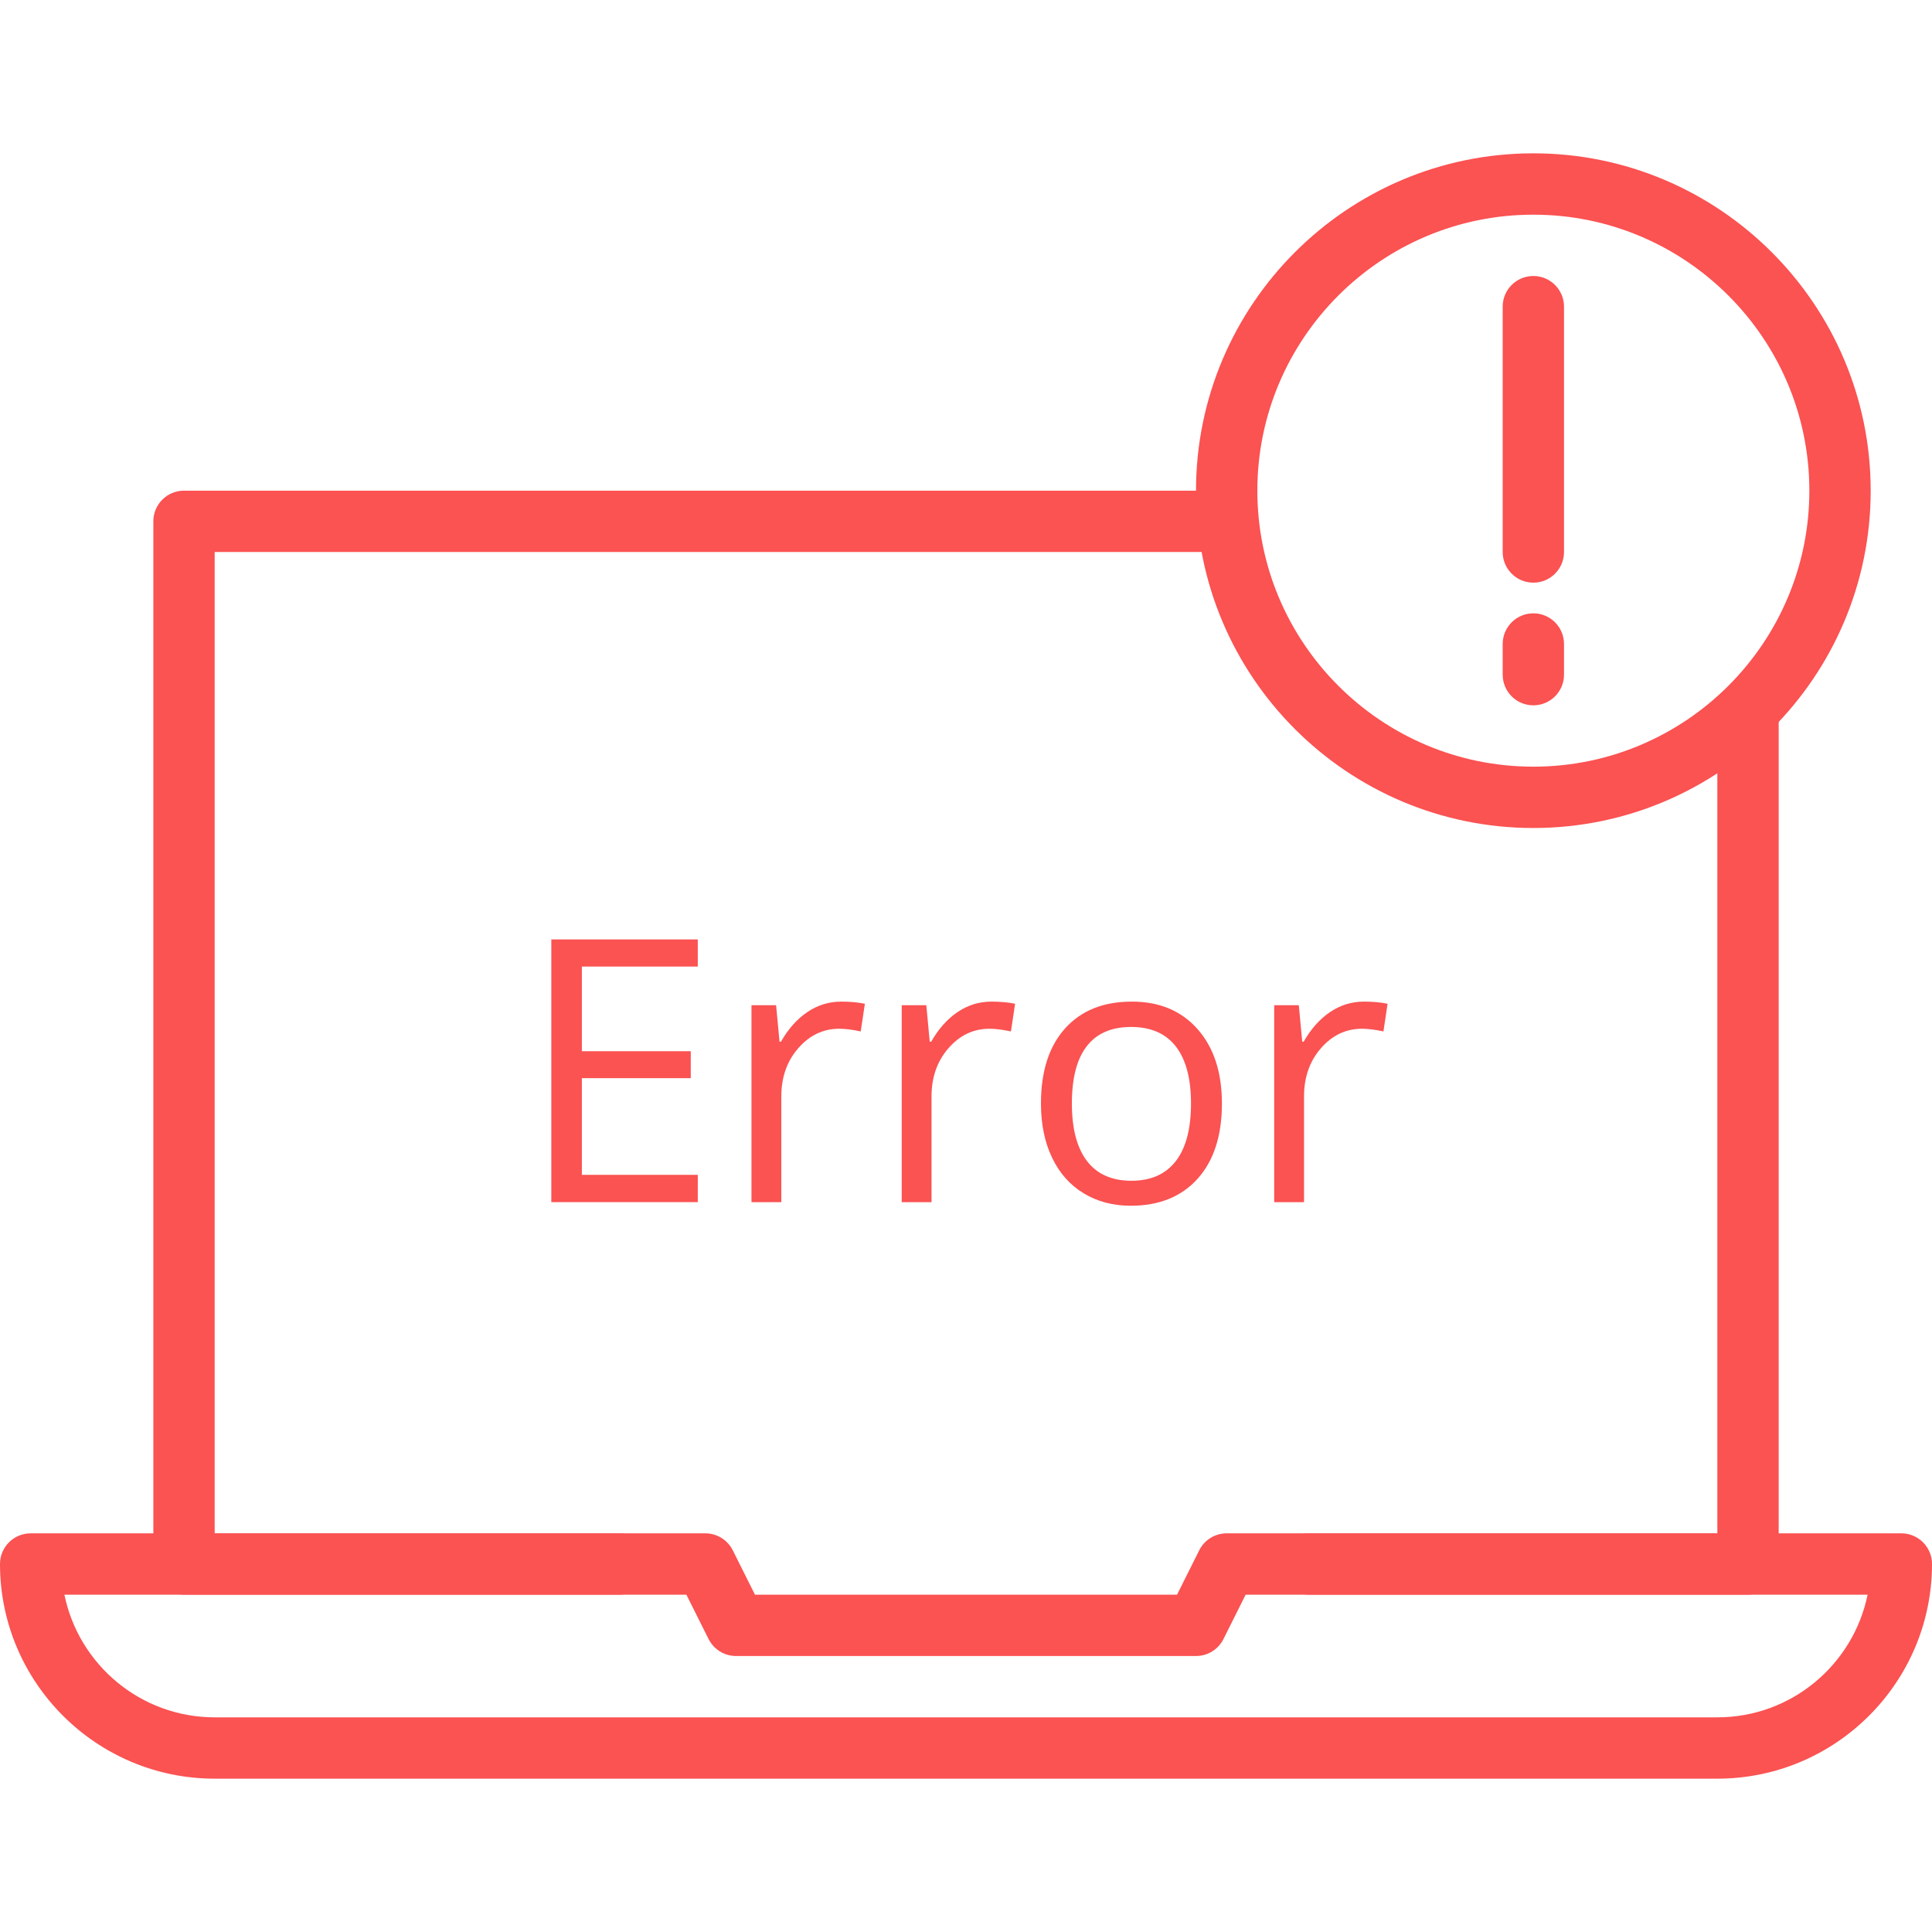 <?xml version="1.0"?>
<svg xmlns="http://www.w3.org/2000/svg" xmlns:xlink="http://www.w3.org/1999/xlink" version="1.1" id="Capa_1" x="0px" y="0px" viewBox="0 0 215.038 215.038" style="enable-background:new 0 0 215.038 215.038;" xml:space="preserve" width="512px" height="512px"><g><g>
	<g>
		<path d="M135.977,54.612H20.48c-1.886,0-3.413,1.527-3.413,3.413v116.053c0,1.886,1.527,3.413,3.413,3.413h48.493    c1.888,0,3.413-1.527,3.413-3.413s-1.527-3.413-3.413-3.413h-45.08V61.439h112.084c1.886,0,3.413-1.527,3.413-3.413    S137.863,54.612,135.977,54.612z" data-original="#000000" class="active-path" data-old_color="#000000" fill="#FB5252"/>
	</g>
</g><g>
	<g>
		<path d="M194.56,76.922c-1.886,0-3.413,1.527-3.413,3.413v90.33H145.65c-1.886,0-3.413,1.527-3.413,3.413s1.527,3.413,3.413,3.413    h48.91c1.886,0,3.413-1.527,3.413-3.413V80.335C197.973,78.45,196.446,76.922,194.56,76.922z" data-original="#000000" class="active-path" data-old_color="#000000" fill="#FB5252"/>
	</g>
</g><g>
	<g>
		<polygon points="77.664,107.582 77.664,104.562 61.363,104.562 61.363,133.802 77.664,133.802 77.664,130.764 64.763,130.764     64.763,120.003 76.884,120.003 76.884,117.003 64.763,117.003 64.763,107.582   " data-original="#000000" class="active-path" data-old_color="#000000" fill="#FB5252"/>
	</g>
</g><g>
	<g>
		<path d="M93.643,111.482c-1.374,0-2.632,0.386-3.779,1.161c-1.147,0.775-2.127,1.874-2.941,3.301h-0.16l-0.381-4.06h-2.739v21.92    h3.32v-11.761c0-2.145,0.63-3.939,1.889-5.379c1.26-1.44,2.777-2.161,4.55-2.161c0.693,0,1.493,0.101,2.4,0.3l0.461-3.081    C95.49,111.562,94.616,111.482,93.643,111.482z" data-original="#000000" class="active-path" data-old_color="#000000" fill="#FB5252"/>
	</g>
</g><g>
	<g>
		<path d="M110.363,111.482c-1.374,0-2.632,0.386-3.779,1.161c-1.147,0.775-2.127,1.874-2.941,3.301h-0.16l-0.381-4.06h-2.739v21.92    h3.319v-11.761c0-2.145,0.63-3.939,1.889-5.379c1.259-1.44,2.777-2.161,4.55-2.161c0.693,0,1.493,0.101,2.4,0.3l0.461-3.081    C112.21,111.562,111.336,111.482,110.363,111.482z" data-original="#000000" class="active-path" data-old_color="#000000" fill="#FB5252"/>
	</g>
</g><g>
	<g>
		<path d="M133.291,114.542c-1.806-2.039-4.243-3.06-7.31-3.06c-3.173,0-5.652,0.997-7.439,2.99s-2.68,4.777-2.68,8.351    c0,2.306,0.415,4.32,1.241,6.04c0.826,1.72,1.998,3.04,3.519,3.959c1.521,0.92,3.261,1.381,5.221,1.381    c3.173,0,5.659-1.005,7.46-3.011c1.801-2.005,2.7-4.796,2.7-8.369C136.003,119.343,135.096,116.582,133.291,114.542z     M130.872,129.233c-1.126,1.459-2.775,2.19-4.949,2.19c-2.174,0-3.821-0.734-4.941-2.2c-1.12-1.466-1.679-3.599-1.679-6.4    c0-2.826,0.551-4.953,1.659-6.379c1.108-1.427,2.748-2.14,4.92-2.14c2.2,0,3.864,0.722,4.99,2.169    c1.126,1.447,1.69,3.564,1.69,6.35C132.562,125.637,131.999,127.774,130.872,129.233z" data-original="#000000" class="active-path" data-old_color="#000000" fill="#FB5252"/>
	</g>
</g><g>
	<g>
		<path d="M151.823,111.482c-1.374,0-2.632,0.386-3.779,1.161c-1.147,0.775-2.127,1.874-2.941,3.301h-0.16l-0.381-4.06h-2.739v21.92    h3.319v-11.761c0-2.145,0.63-3.939,1.889-5.379c1.259-1.44,2.777-2.161,4.55-2.161c0.693,0,1.493,0.101,2.4,0.3l0.461-3.081    C153.67,111.562,152.796,111.482,151.823,111.482z" data-original="#000000" class="active-path" data-old_color="#000000" fill="#FB5252"/>
	</g>
</g><g>
	<g>
		<path d="M170.667,17.066c-20.704,0-37.547,16.843-37.547,37.547c0,20.704,16.843,37.547,37.547,37.547    c20.704,0,37.547-16.843,37.547-37.547C208.213,33.909,191.37,17.066,170.667,17.066z M170.667,85.333    c-16.94,0-30.72-13.78-30.72-30.72s13.78-30.72,30.72-30.72s30.72,13.78,30.72,30.72S187.607,85.333,170.667,85.333z" data-original="#000000" class="active-path" data-old_color="#000000" fill="#FB5252"/>
	</g>
</g><g>
	<g>
		<path d="M170.667,30.719c-1.886,0-3.413,1.527-3.413,3.413v27.307c0,1.886,1.527,3.413,3.413,3.413    c1.886,0,3.413-1.527,3.413-3.413V34.132C174.08,32.247,172.553,30.719,170.667,30.719z" data-original="#000000" class="active-path" data-old_color="#000000" fill="#FB5252"/>
	</g>
</g><g>
	<g>
		<path d="M170.667,68.266c-1.886,0-3.413,1.527-3.413,3.413v3.413c0,1.886,1.527,3.413,3.413,3.413    c1.886,0,3.413-1.527,3.413-3.413v-3.413C174.08,69.793,172.553,68.266,170.667,68.266z" data-original="#000000" class="active-path" data-old_color="#000000" fill="#FB5252"/>
	</g>
</g><g>
	<g>
		<path d="M211.625,170.666h-75.093c-1.294,0-2.473,0.729-3.053,1.886l-2.47,4.941h-46.98l-2.47-4.941    c-0.58-1.155-1.76-1.886-3.053-1.886H3.413c-1.886,0-3.413,1.527-3.413,3.413c0,13.174,10.72,23.893,23.893,23.893h167.253    c13.174,0,23.893-10.72,23.892-23.893C215.038,172.193,213.511,170.666,211.625,170.666z M191.147,191.146H23.893    c-8.243,0-15.136-5.873-16.724-13.653h69.228l2.471,4.941c0.58,1.155,1.76,1.886,3.053,1.886h51.2    c1.294,0,2.473-0.729,3.053-1.886l2.47-4.941h69.226C206.283,185.273,199.39,191.146,191.147,191.146z" data-original="#000000" class="active-path" data-old_color="#000000" fill="#FB5252"/>
	</g>
</g></g> </svg>
